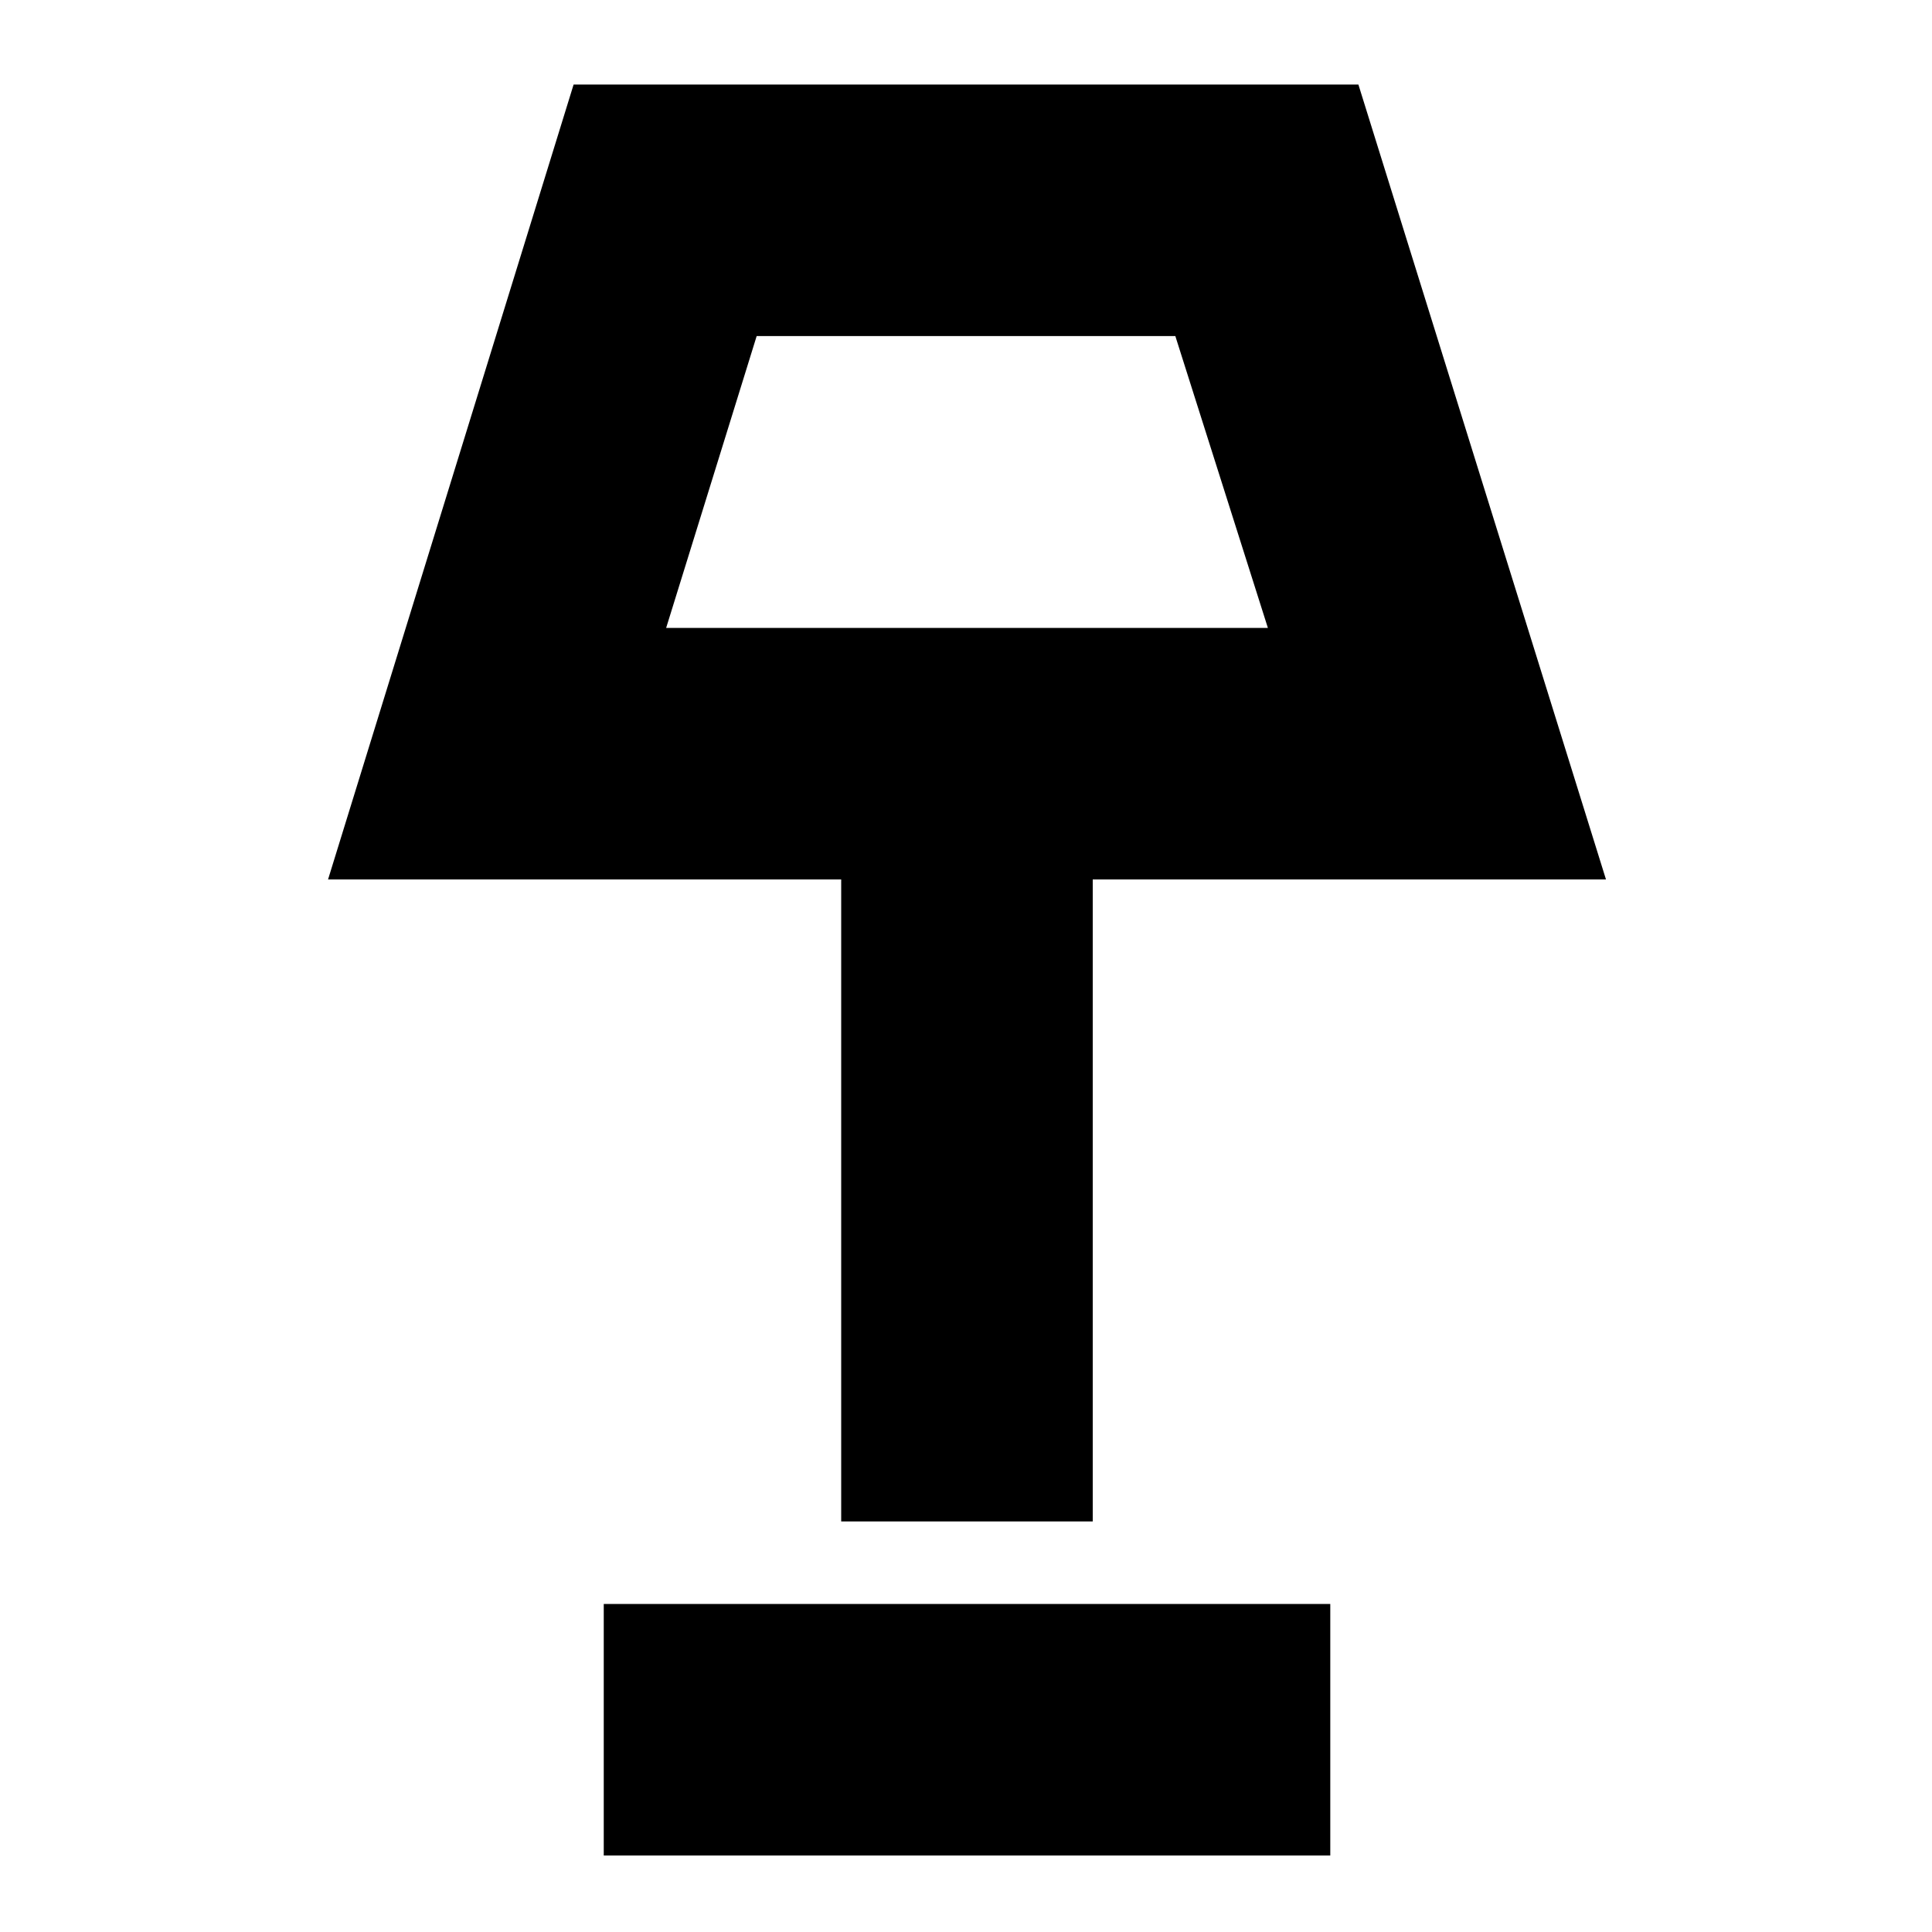 <svg xmlns="http://www.w3.org/2000/svg" height="20" width="20"><path d="M8.708 15.75V9.104H3.396L5.938.875h8.124l2.563 8.229h-5.313v6.646ZM6.896 6.5h6.229l-.958-3.021H7.833ZM6.25 19.208v-2.604h7.521v2.604ZM10 5Z"/></svg>